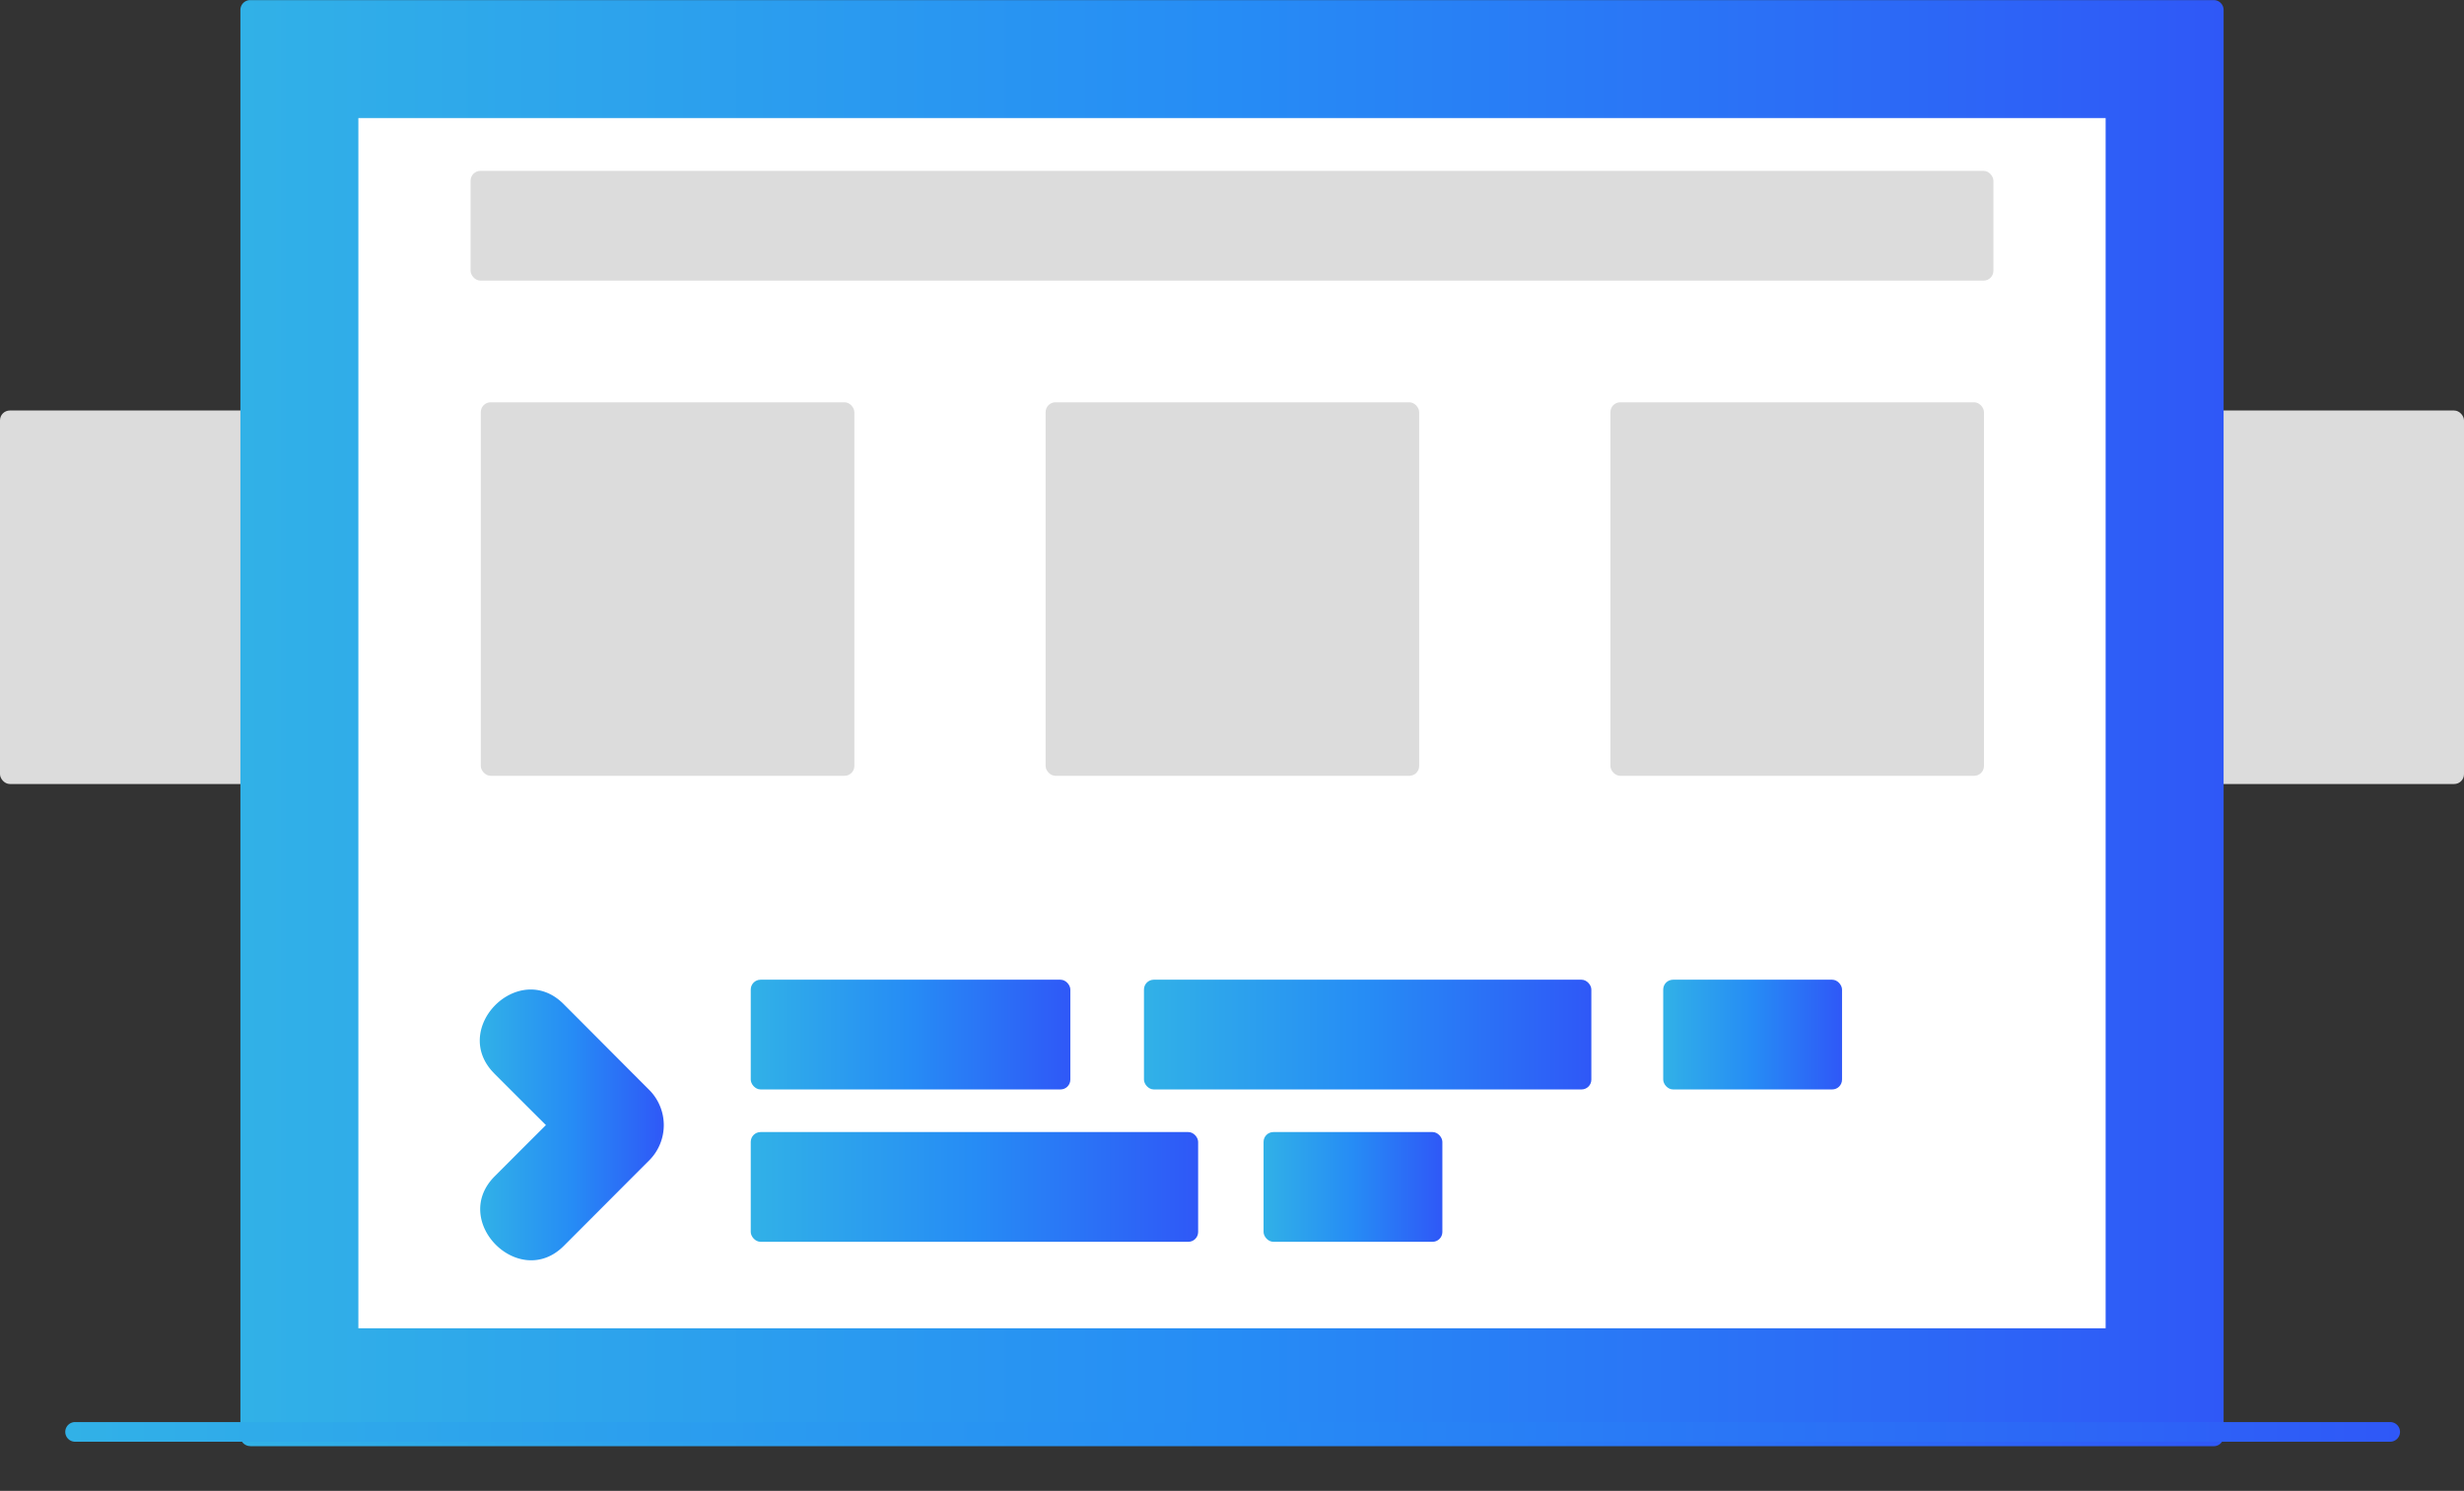 <svg id="Ebene_1" data-name="Ebene 1" xmlns="http://www.w3.org/2000/svg" xmlns:xlink="http://www.w3.org/1999/xlink" viewBox="0 0 501.3 303.36"><rect x="0" y="0" width="501.3" height="303.36" fill="#333333" stroke="none"/><defs><style>.cls-1{fill:#dcdcdc;}.cls-2{fill:#fff;}.cls-3{fill:url(#Unbenannter_Verlauf_4);}.cls-4{fill:url(#Unbenannter_Verlauf_4-2);}.cls-5{fill:url(#Unbenannter_Verlauf_4-4);}.cls-6{fill:url(#Unbenannter_Verlauf_4-5);}.cls-7{fill:url(#Unbenannter_Verlauf_4-6);}.cls-8{fill:url(#Unbenannter_Verlauf_4-7);}.cls-9{fill:url(#Unbenannter_Verlauf_4-8);}.cls-10{fill:url(#Unbenannter_Verlauf_4-9);}</style><linearGradient id="Unbenannter_Verlauf_4" x1="2211.63" y1="1742.11" x2="2615.11" y2="1742.11" gradientUnits="userSpaceOnUse"><stop offset="0" stop-color="#31b1e7"/><stop offset="0.5" stop-color="#268cf5"/><stop offset="1" stop-color="#2f58f7"/></linearGradient><linearGradient id="Unbenannter_Verlauf_4-2" x1="2175.97" y1="1886.34" x2="2650.97" y2="1886.34" xlink:href="#Unbenannter_Verlauf_4"/><linearGradient id="Unbenannter_Verlauf_4-4" x1="2260.32" y1="1823.88" x2="2297.76" y2="1823.88" xlink:href="#Unbenannter_Verlauf_4"/><linearGradient id="Unbenannter_Verlauf_4-5" x1="152.74" y1="210.51" x2="217.76" y2="210.51" xlink:href="#Unbenannter_Verlauf_4"/><linearGradient id="Unbenannter_Verlauf_4-6" x1="232.74" y1="210.51" x2="323.76" y2="210.51" xlink:href="#Unbenannter_Verlauf_4"/><linearGradient id="Unbenannter_Verlauf_4-7" x1="338.38" y1="210.51" x2="374.76" y2="210.51" xlink:href="#Unbenannter_Verlauf_4"/><linearGradient id="Unbenannter_Verlauf_4-8" x1="152.74" y1="241.51" x2="243.76" y2="241.51" xlink:href="#Unbenannter_Verlauf_4"/><linearGradient id="Unbenannter_Verlauf_4-9" x1="257.07" y1="241.51" x2="293.45" y2="241.51" xlink:href="#Unbenannter_Verlauf_4"/></defs><title>web_development</title><rect class="cls-1" x="425.3" y="83.53" width="76" height="76" rx="2" ry="2"/><rect class="cls-1" y="83.53" width="76" height="76" rx="2" ry="2"/><rect class="cls-2" x="58.91" y="10" width="383.48" height="274.25" rx="2" ry="2"/><path class="cls-3" d="M2213.63,1889.23a2,2,0,0,1-2-2V1597a2,2,0,0,1,2-2h399.48a2,2,0,0,1,2,2v290.25a2,2,0,0,1-2,2H2213.63Zm377.48-24V1619H2235.63v246.25h355.48Z" transform="translate(-2162.72 -1594.98)"/><path class="cls-4" d="M2649,1888.34H2178a2,2,0,0,1,0-4h471A2,2,0,0,1,2649,1888.34Z" transform="translate(-2162.72 -1594.98)"/><rect class="cls-4" x="13.26" y="279.36" width="475" height="24" rx="2" ry="2"/><rect class="cls-1" x="95.74" y="34.77" width="309.82" height="22.33" rx="2" ry="2"/><rect class="cls-1" x="97.82" y="81.86" width="76" height="76" rx="2" ry="2"/><rect class="cls-1" x="327.64" y="81.86" width="76" height="76" rx="2" ry="2"/><rect class="cls-1" x="212.73" y="81.86" width="76" height="76" rx="2" ry="2"/><path class="cls-5" d="M2263.27,1813.41c5.86,5.86,11.7,11.72,17.7,17.58v-14.14c-6,5.83-11.78,11.66-17.61,17.49-9.11,9.11,5,23.26,14.08,14.14,5.83-5.83,11.63-11.66,17.46-17.49a10.15,10.15,0,0,0,0-14.14c-5.86-5.86-11.67-11.72-17.53-17.58-9.11-9.11-23.21,5-14.09,14.14h0Z" transform="translate(-2162.72 -1594.98)"/><rect class="cls-6" x="152.74" y="199.35" width="65.02" height="22.33" rx="2" ry="2"/><rect class="cls-7" x="232.74" y="199.35" width="91.02" height="22.33" rx="2" ry="2"/><rect class="cls-8" x="338.38" y="199.35" width="36.38" height="22.33" rx="2" ry="2"/><rect class="cls-9" x="152.74" y="230.35" width="91.02" height="22.33" rx="2" ry="2"/><rect class="cls-10" x="257.07" y="230.35" width="36.38" height="22.33" rx="2" ry="2"/></svg>